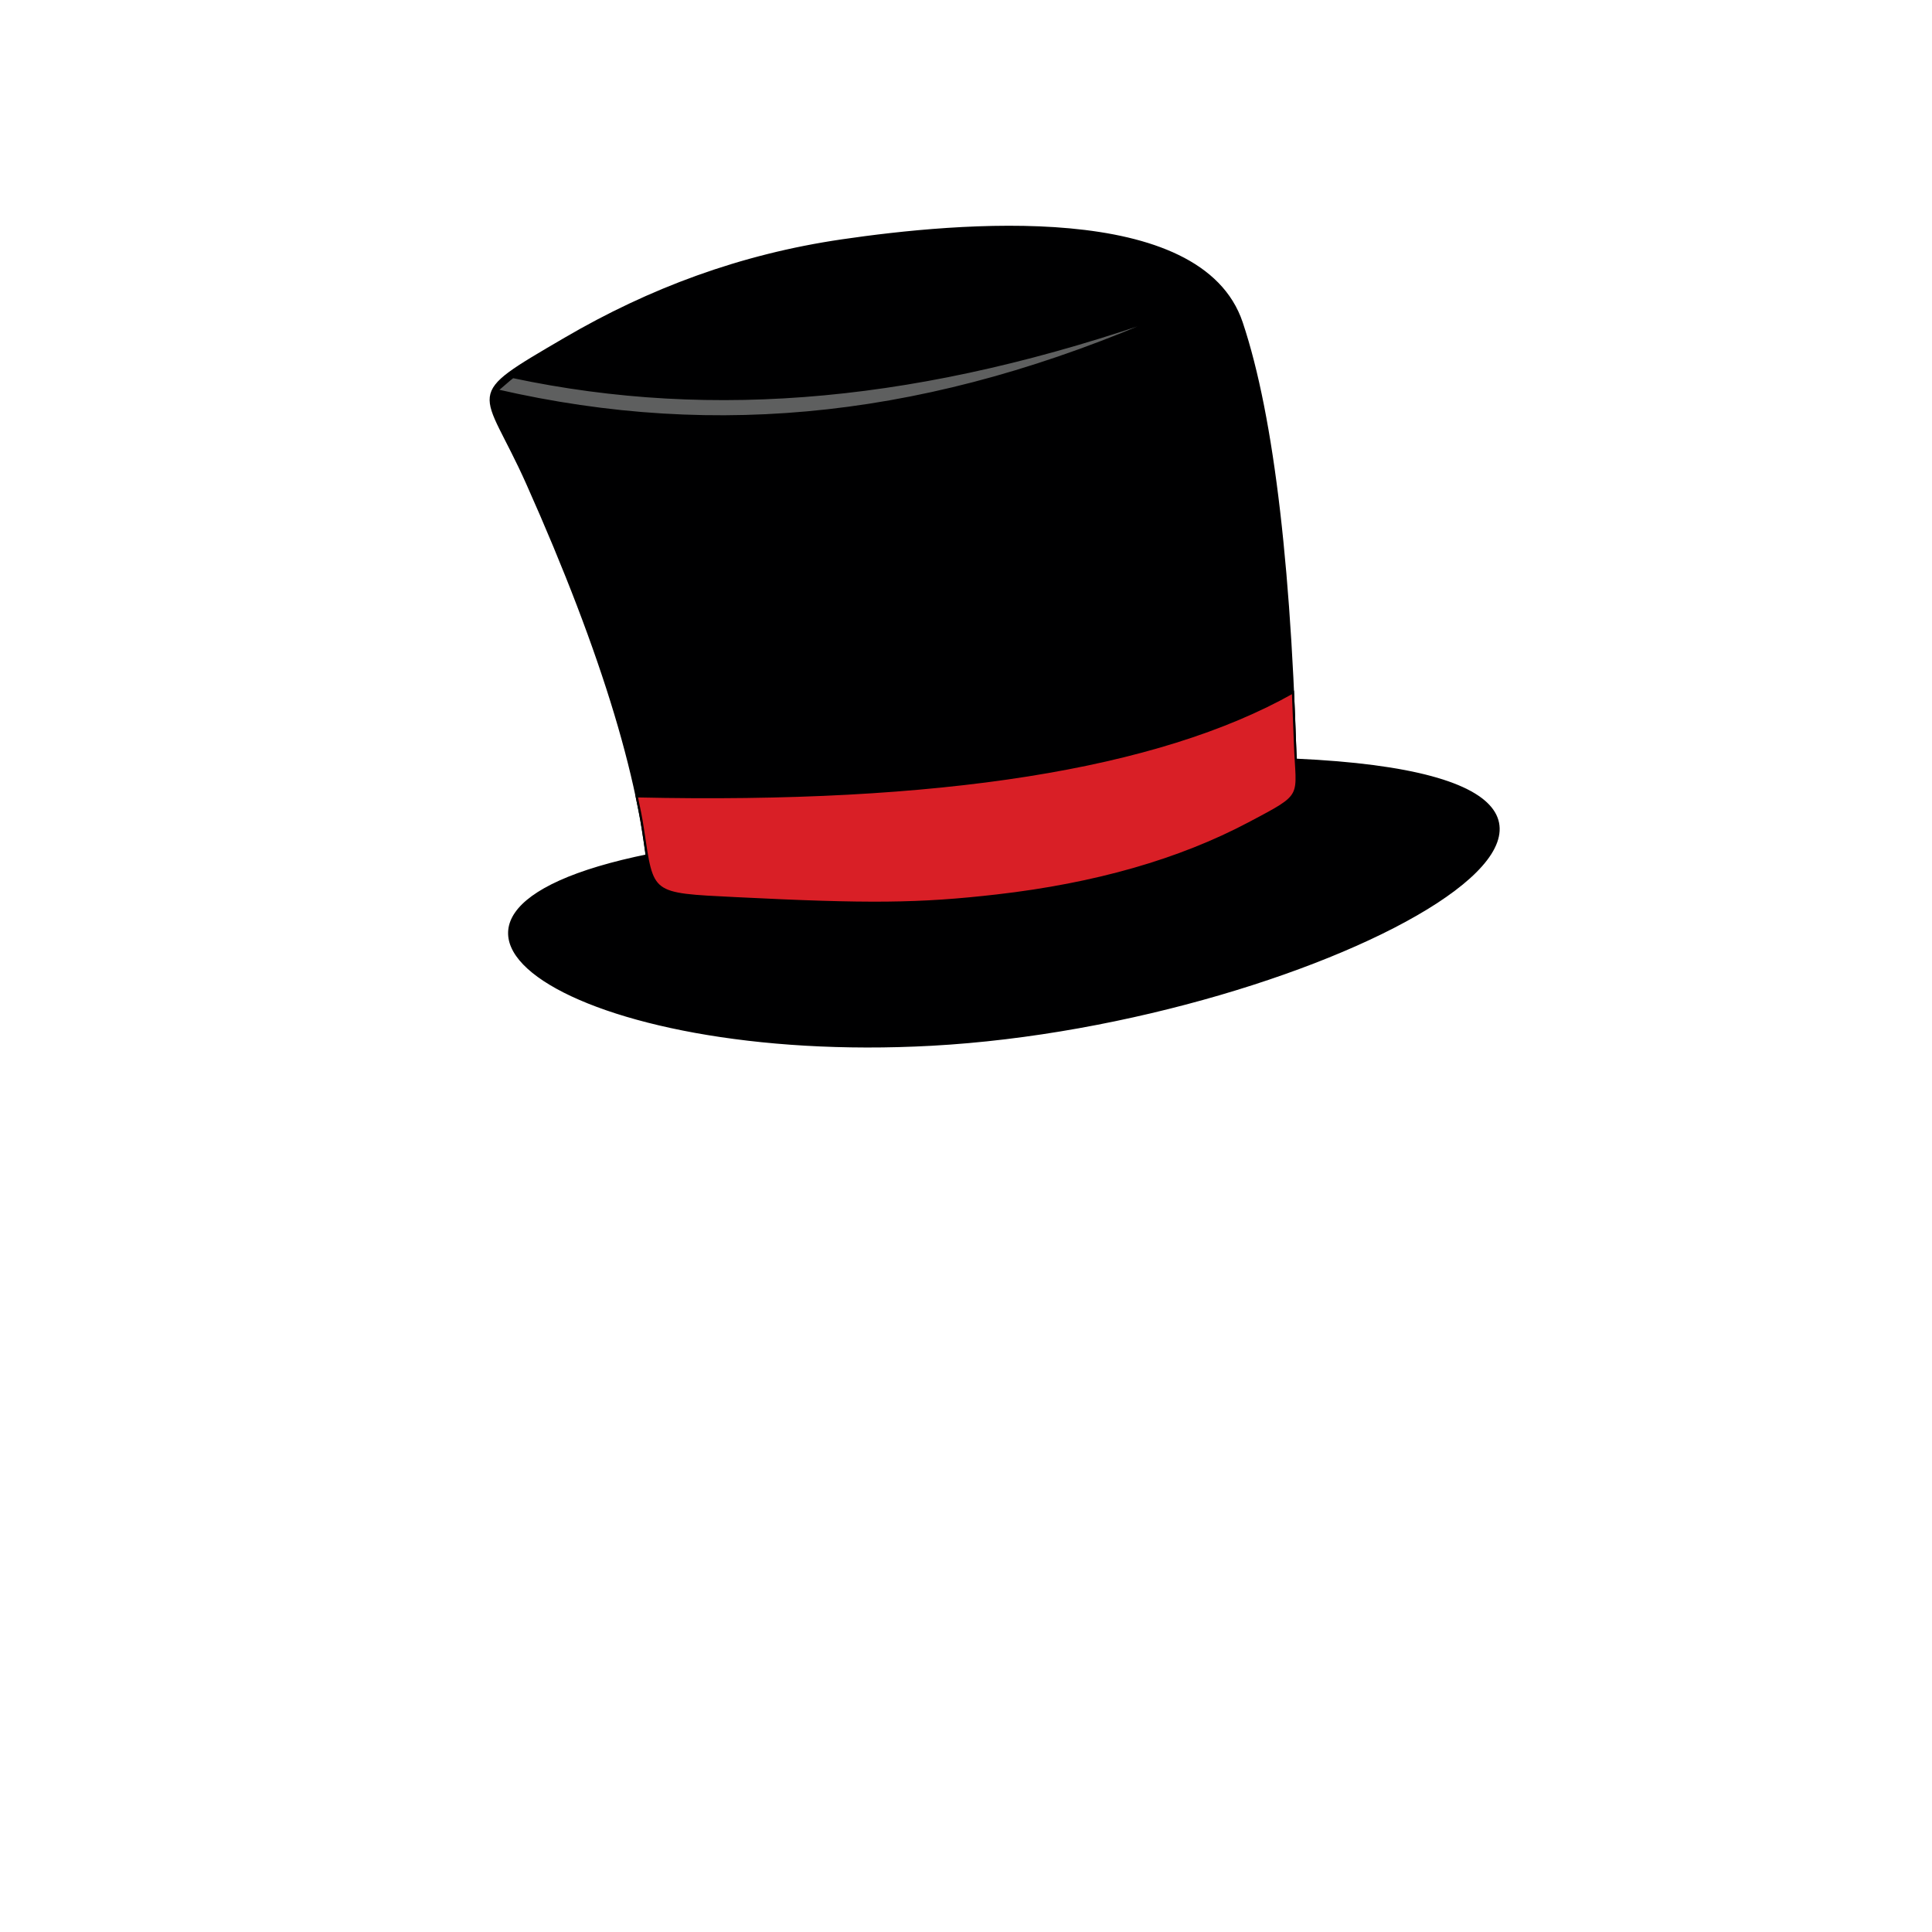 <?xml version="1.0" encoding="iso-8859-1"?>
<!-- Generator: Adobe Illustrator 21.1.0, SVG Export Plug-In . SVG Version: 6.00 Build 0)  -->
<svg version="1.1" xmlns="http://www.w3.org/2000/svg" xmlns:xlink="http://www.w3.org/1999/xlink" x="0px" y="0px"
	 viewBox="0 0 2500 2500" style="enable-background:new 0 0 2500 2500;" xml:space="preserve">
<g id="Hat_2">
	<g>
		
			<path style="fill-rule:evenodd;clip-rule:evenodd;fill:#000001;stroke:#000001;stroke-width:2.88;stroke-miterlimit:2.613;" d="
			M1676.763,983.118c-384.829,32.963-663.819,74.06-836.97,123.29c-390.217,78.86-93.878,270.49,365.698,245.38
			C1710.474,1324.194,2285.841,1010.632,1676.763,983.118z"/>
		
			<path style="fill-rule:evenodd;clip-rule:evenodd;fill:#000001;stroke:#000001;stroke-width:2.88;stroke-miterlimit:2.613;" d="
			M1677.597,1028.319c-6.395-284.887-30.01-488.422-70.844-610.608c-52.855-158.159-367.857-128.418-517.277-106.563
			c-131.361,19.215-248.885,63.21-357.994,126.957c-134.509,78.58-105.769,60.829-49.278,187.359
			c99.176,222.146,151.986,397.527,158.422,526.144C1193.578,1199.51,1472.568,1158.413,1677.597,1028.319z"/>
		
			<path style="fill-rule:evenodd;clip-rule:evenodd;fill:#D91F26;stroke:#000001;stroke-width:2.88;stroke-miterlimit:2.613;" d="
			M1616.211,1065.327c-90.177,47.736-198.961,78.902-326.343,93.497c-100.98,11.57-166.1,12.059-338.012,3.473
			c-111.604-5.575-107.044-3.603-119.919-89.05c-2.634-17.48-3.925-22.472-8.076-42.825
			c391.611,8.683,674.696-36.159,849.255-134.52c1.024,24.26,1.883,46.129,2.573,65.605
			C1678.247,1033.687,1689.781,1026.386,1616.211,1065.327z"/>
		
			<path style="fill-rule:evenodd;clip-rule:evenodd;fill:#5E5F5F;stroke:#000001;stroke-width:2.88;stroke-miterlimit:2.613;" d="
			M663.651,487.84c-5.855,4.472-12.497,10.757-20.605,17.331c287.604,66.217,565.41,34.997,865.58-96.902
			C1195.67,518.339,924.507,543.273,663.651,487.84z"/>
	</g>
</g>
<g id="Layer_1">
</g>
</svg>
